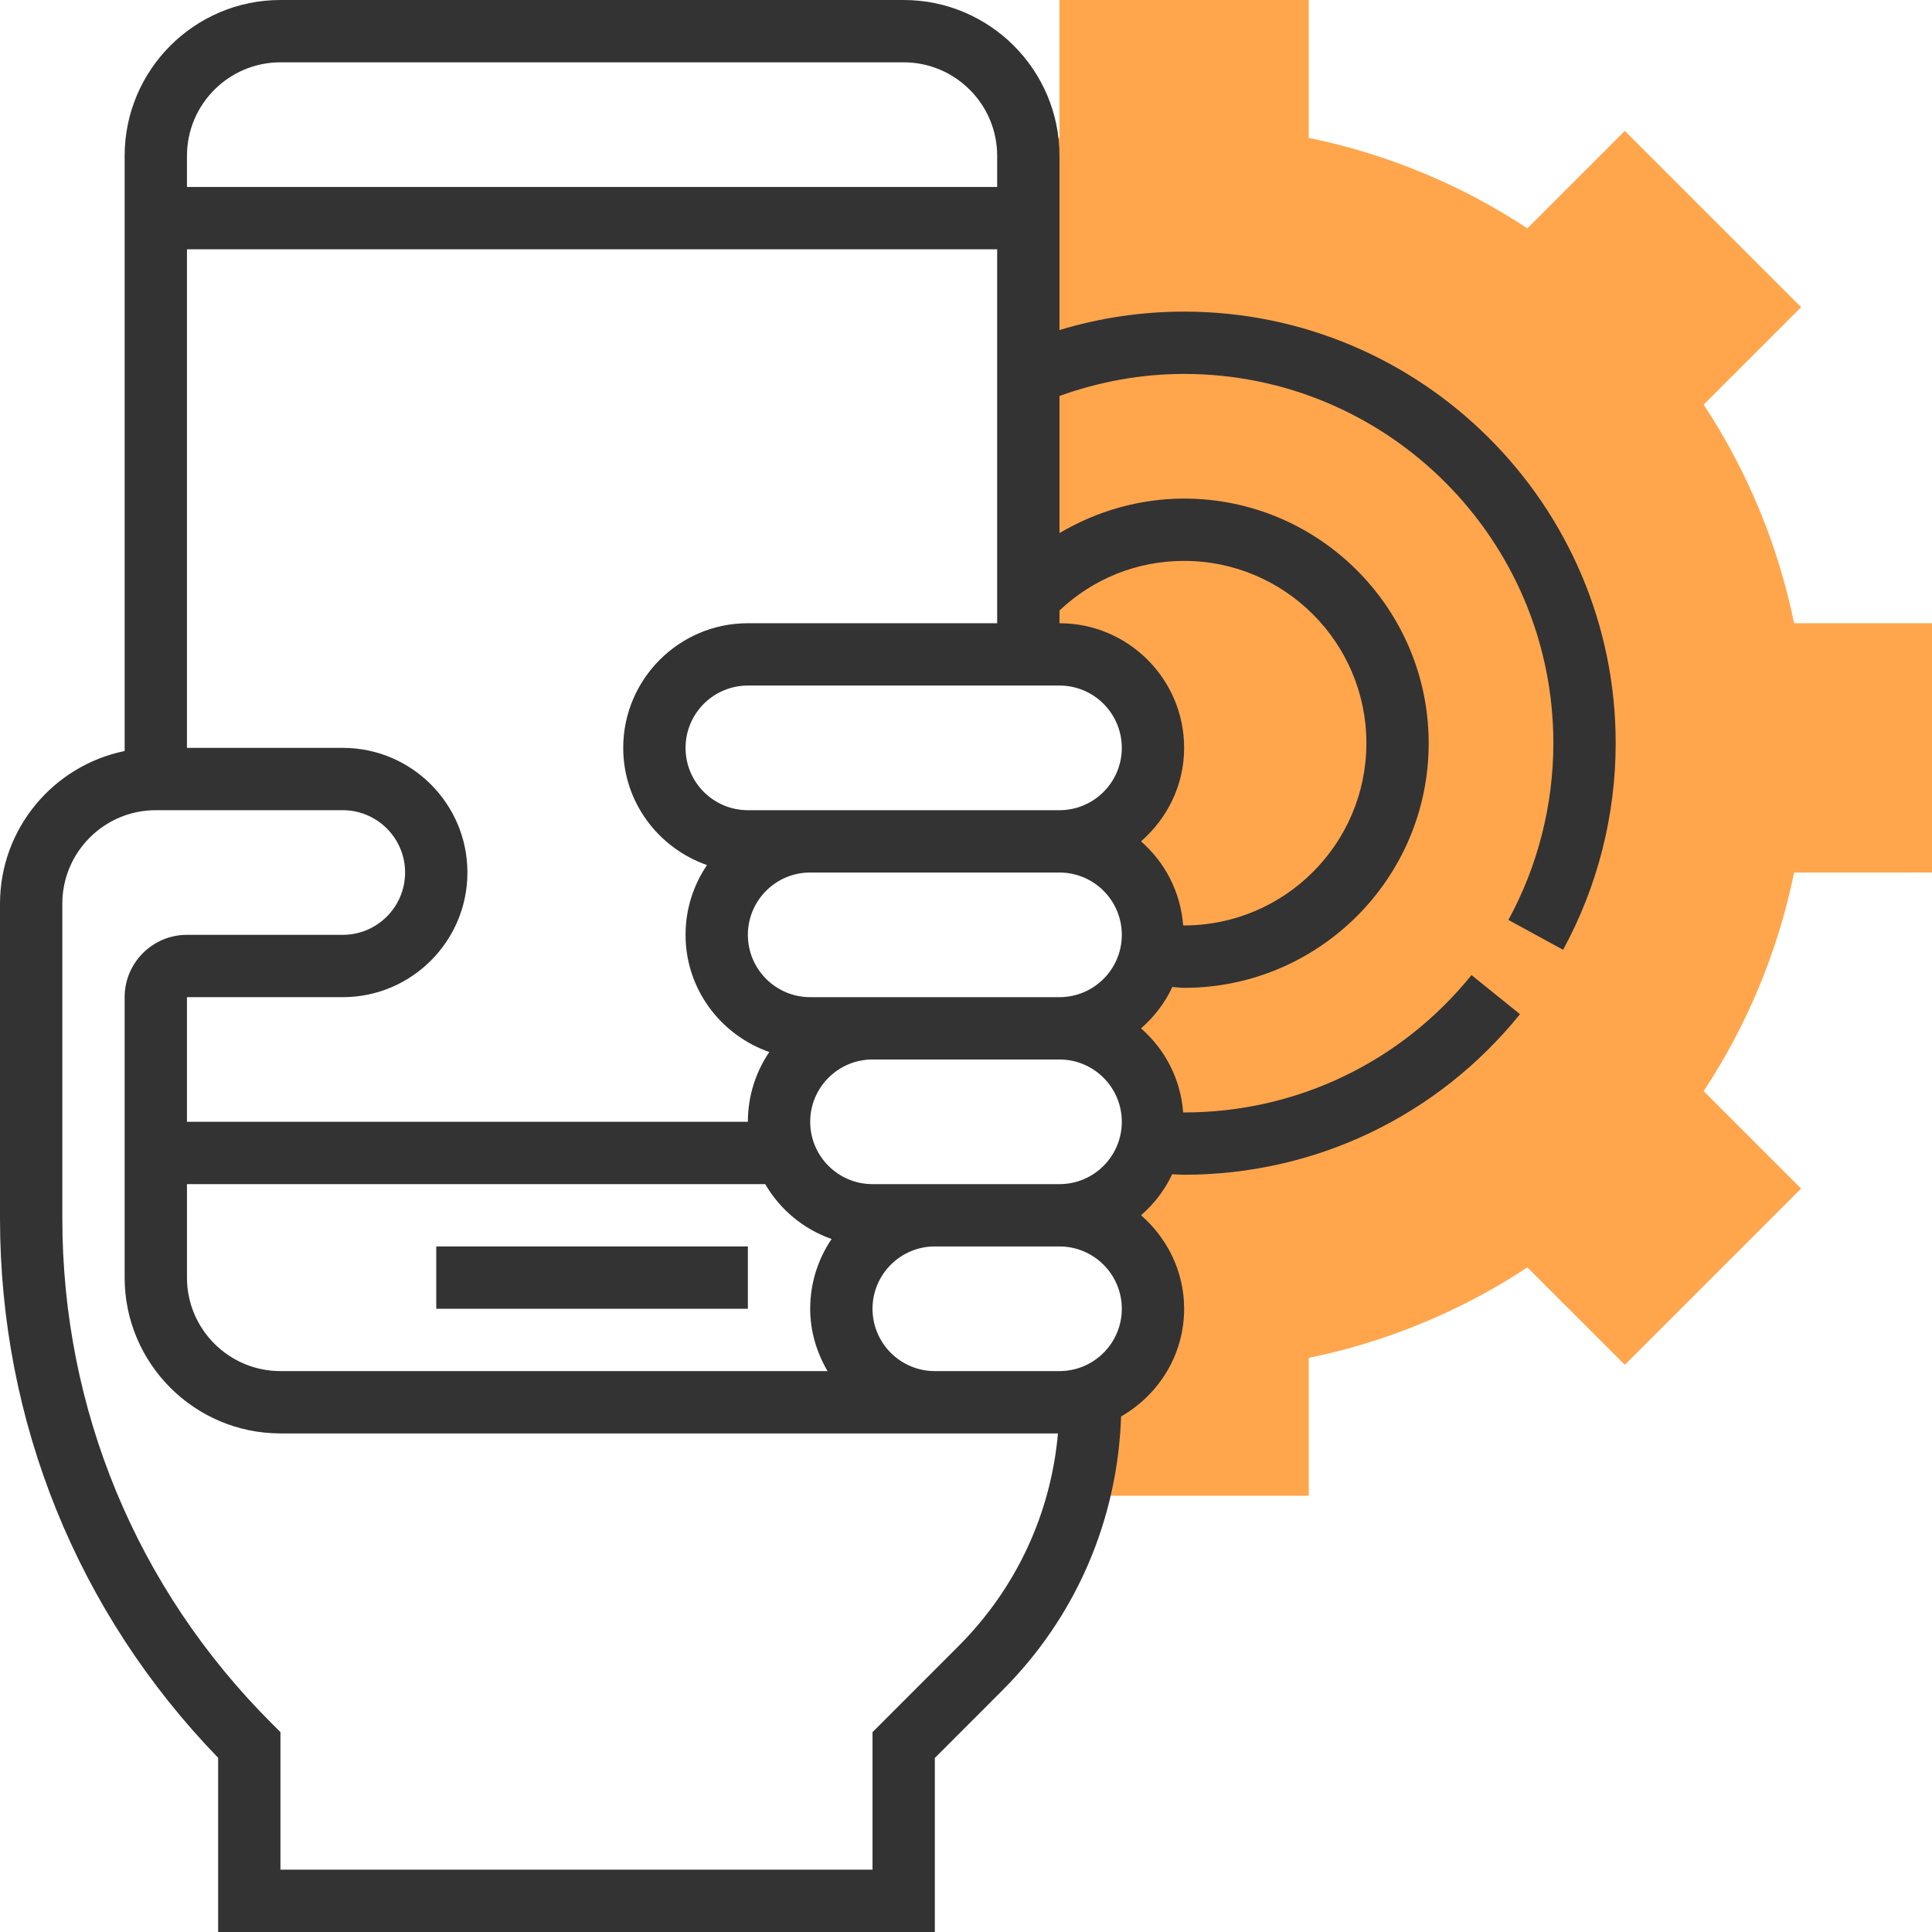 <svg enable-background="new 0 0 496 496" viewBox="0 0 496 496" xmlns="http://www.w3.org/2000/svg"><path d="m496 224v-64h-35.4c-4.072-19.96-12.008-39.144-23.224-56.12l25.016-25.024-45.248-45.248-25.024 25.016c-16.976-11.216-36.16-19.152-56.12-23.224v-35.4h-64v35.392c-3.4.696-6.776 1.496-10.104 2.4l2.104 10.208v120h8c13.256 0 24 10.744 24 24s-10.744 24-24 24c13.256 0 24 10.744 24 24s-10.744 24-24 24c13.256 0 24 10.744 24 24 0 12.352-9.36 22.4-21.352 23.736l.04.536c11.968 1.352 21.312 11.392 21.312 23.728 0 11.112-7.592 20.376-17.848 23.104l1.848 24.896h56v-35.4c19.96-4.072 39.144-12.008 56.12-23.224l25.024 25.016 45.248-45.248-25.016-25.024c11.216-16.976 19.16-36.16 23.224-56.12z" fill="#ffa64d"/><g fill="#333"><path d="m112 320h80v16h-80z"/><path d="m401.288 243.84c8.832-16.168 13.504-34.512 13.504-53.048 0-61.088-49.704-110.792-110.792-110.792-10.96 0-21.672 1.608-32 4.728v-44.728c0-22.056-17.944-40-40-40h-160c-22.056 0-40 17.944-40 40v152.808c-18.232 3.72-32 19.88-32 39.192v80.808c0 52.088 19.856 101.128 56 138.472v44.72h184v-44.688l17.368-17.376c18.88-18.88 29.544-43.736 30.448-70.288 9.624-5.528 16.184-15.784 16.184-27.648 0-9.608-4.336-18.128-11.056-24 3.344-2.92 6.08-6.464 7.984-10.528 1.024.024 2.04.12 3.072.12 33.64 0 65.064-15.024 86.224-41.216l-12.448-10.048c-18.104 22.416-45 35.272-73.776 35.272-.08 0-.16-.008-.248-.008-.656-8.608-4.672-16.216-10.816-21.576 3.368-2.944 6.136-6.528 8.04-10.632 1.008.048 2.008.224 3.016.224 34.624 0 62.792-28.168 62.792-62.792s-28.16-62.816-62.784-62.816c-11.336 0-22.376 3.16-32 8.856v-35.2c10.24-3.68 20.96-5.656 32-5.656 52.272 0 94.792 42.52 94.792 94.792 0 15.856-3.992 31.552-11.544 45.376zm-129.288-35.84h-64-16c-8.824 0-16-7.176-16-16s7.176-16 16-16h80c8.824 0 16 7.176 16 16s-7.176 16-16 16zm-80-48c-17.648 0-32 14.352-32 32 0 13.952 9.024 25.712 21.504 30.088-3.472 5.112-5.504 11.28-5.504 17.912 0 13.952 9.024 25.712 21.496 30.088-3.464 5.112-5.496 11.28-5.496 17.912h-144v-8-16-8h40c17.648 0 32-14.352 32-32s-14.352-32-32-32h-40v-128h208v96zm-144 144h148.448c3.808 6.536 9.808 11.552 17.048 14.088-3.464 5.112-5.496 11.28-5.496 17.912 0 5.856 1.696 11.272 4.448 16h-140.448c-13.232 0-24-10.768-24-24zm24-288h160c13.232 0 24 10.768 24 24v8h-208v-8c0-13.232 10.768-24 24-24zm174.056 406.624-22.056 22.064v35.312h-152v-35.312l-2.344-2.344c-34.6-34.6-53.656-80.608-53.656-129.536v-80.808c0-13.232 10.768-24 24-24h48c8.824 0 16 7.176 16 16s-7.176 16-16 16h-40c-8.824 0-16 7.176-16 16v8 16 48c0 22.056 17.944 40 40 40h168 31.608c-1.832 20.632-10.728 39.8-25.552 54.624zm41.944-86.624c0 8.824-7.176 16-16 16h-32c-8.824 0-16-7.176-16-16s7.176-16 16-16h32c8.824 0 16 7.176 16 16zm0-48c0 8.824-7.176 16-16 16h-32-16c-8.824 0-16-7.176-16-16s7.176-16 16-16h48c8.824 0 16 7.176 16 16zm-64-32h-16c-8.824 0-16-7.176-16-16s7.176-16 16-16h64c8.824 0 16 7.176 16 16s-7.176 16-16 16zm80-112c25.8 0 46.792 20.992 46.792 46.792s-20.992 46.792-46.792 46.792c-.08 0-.168-.016-.248-.016-.664-8.6-4.68-16.208-10.816-21.568 6.728-5.872 11.064-14.4 11.064-24 0-17.648-14.352-32-32-32v-3.272c8.696-8.2 19.928-12.728 32-12.728z"/></g></svg>